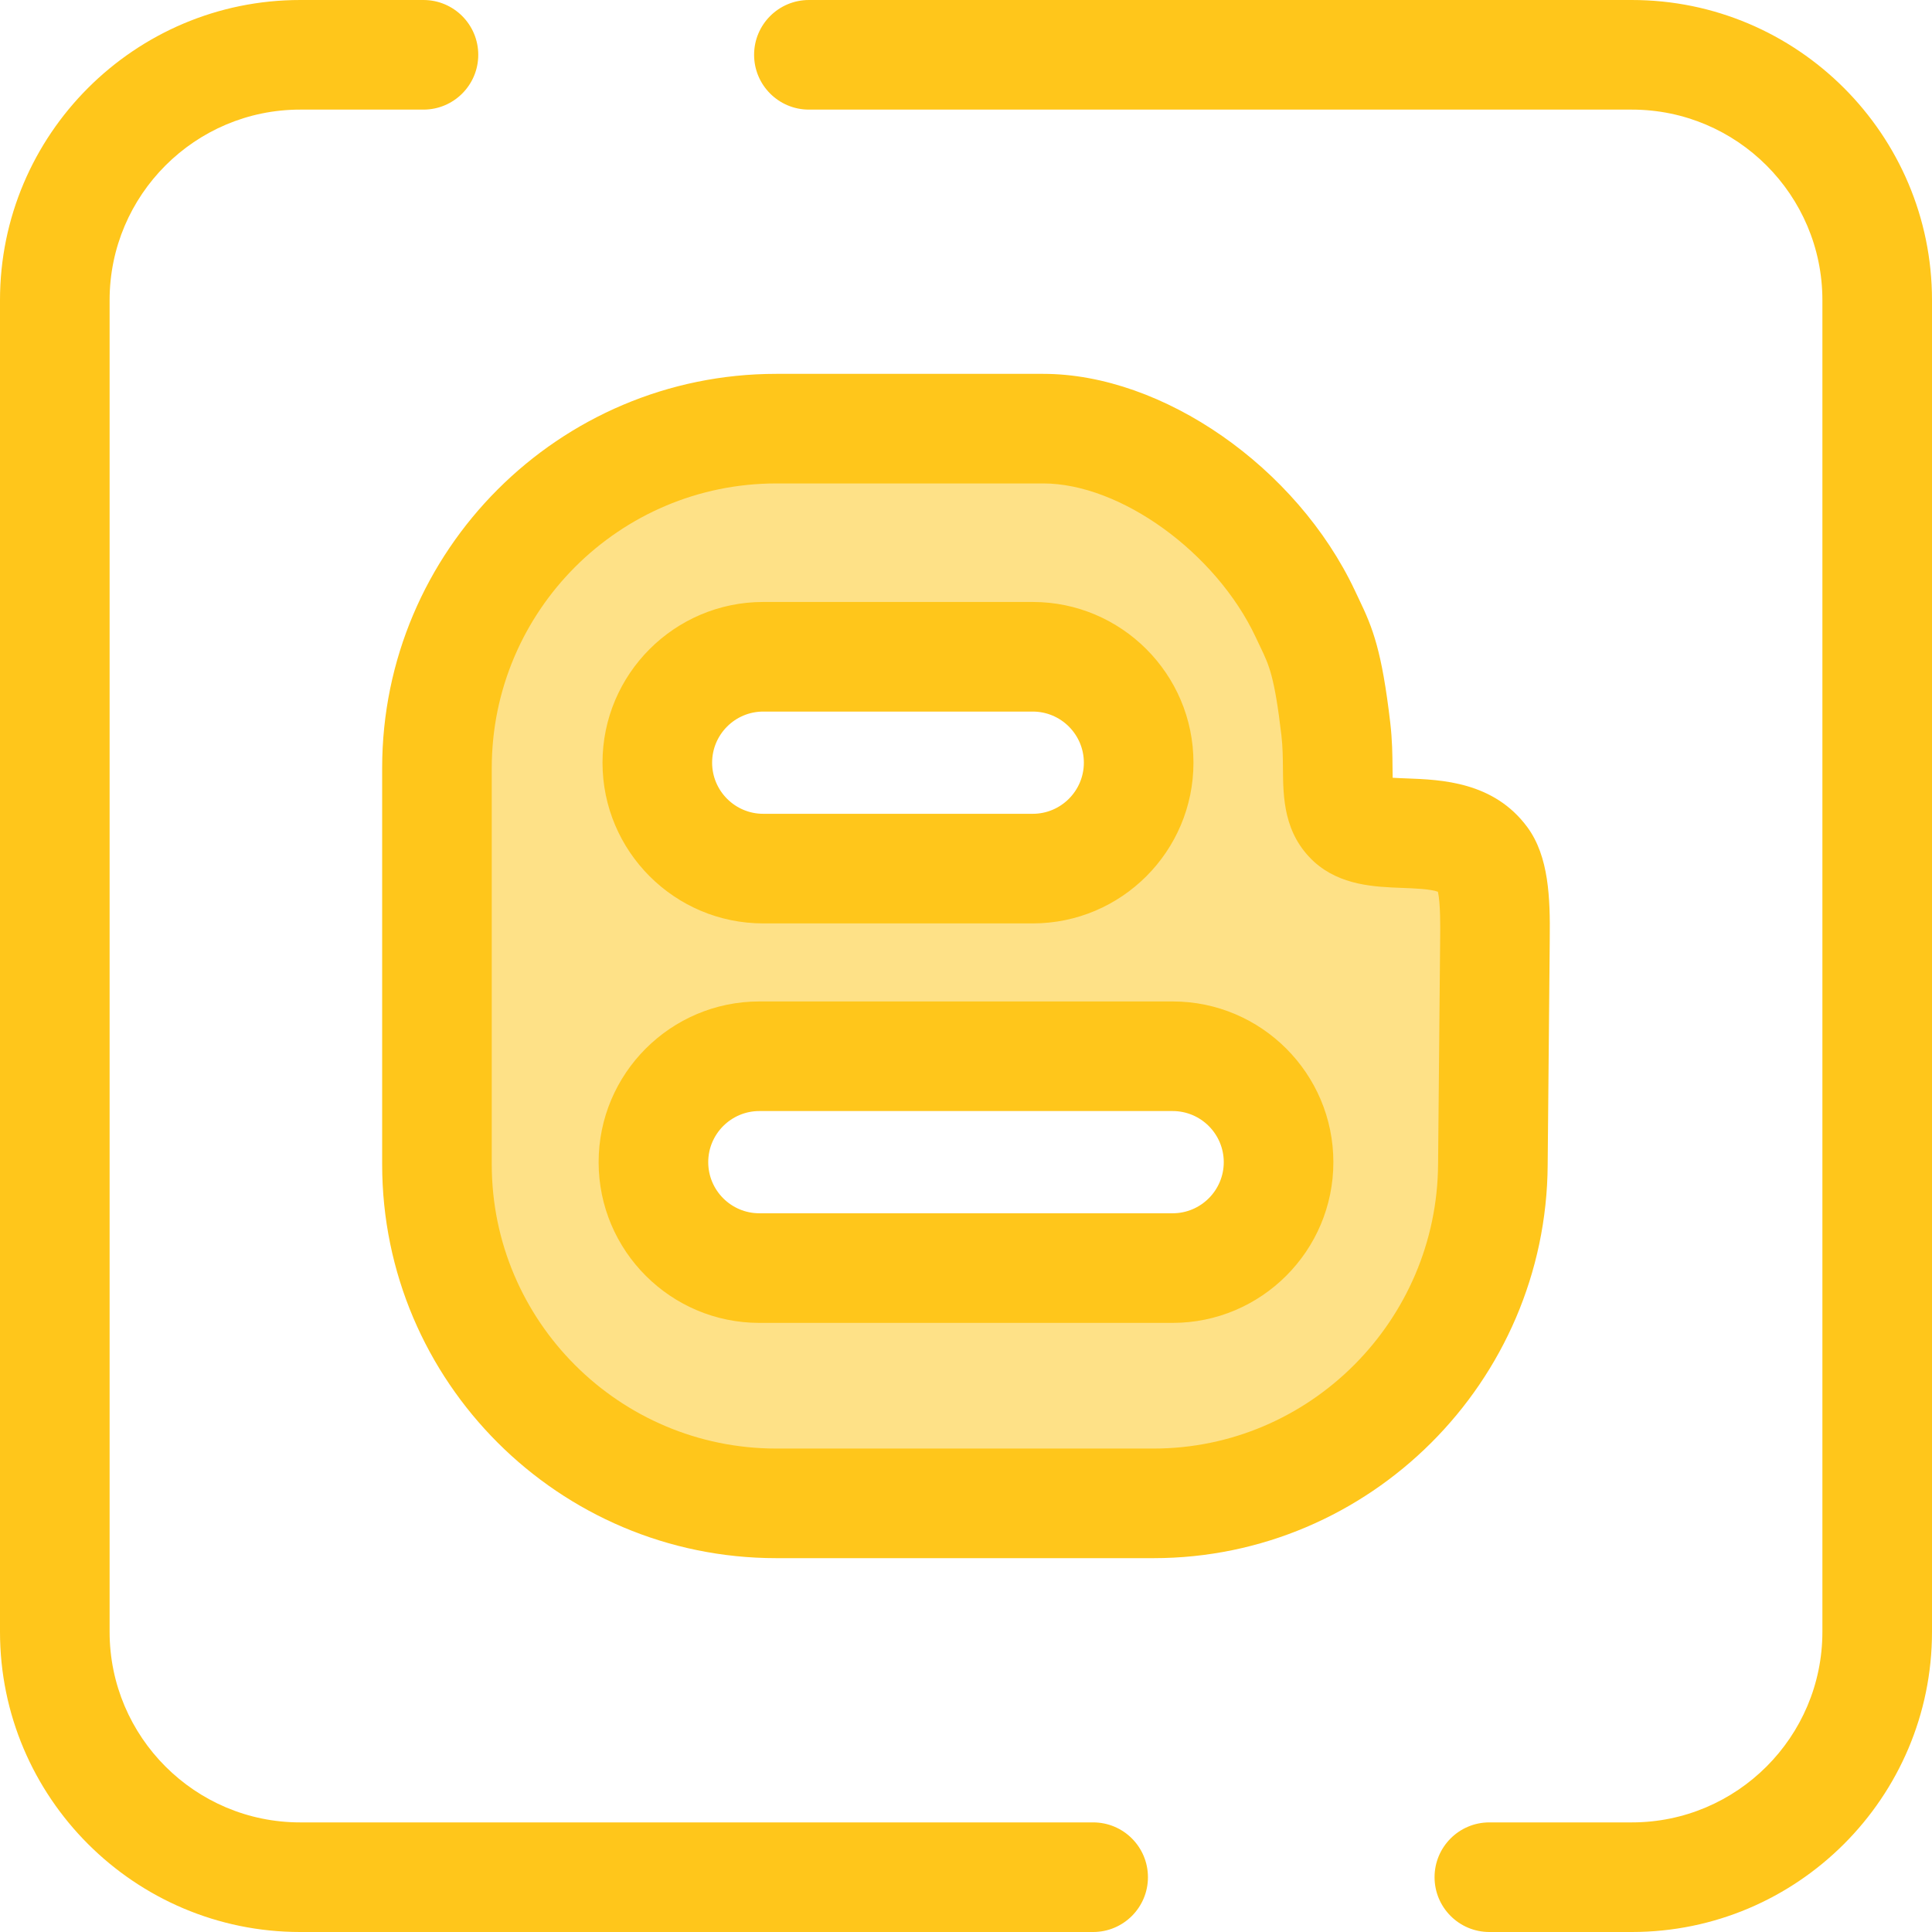 <?xml version="1.0" encoding="iso-8859-1"?>
<!-- Generator: Adobe Illustrator 19.0.0, SVG Export Plug-In . SVG Version: 6.00 Build 0)  -->
<svg version="1.1" id="Layer_1" xmlns="http://www.w3.org/2000/svg" xmlns:xlink="http://www.w3.org/1999/xlink" x="0px" y="0px"
	 viewBox="0 0 512.001 512.001" style="enable-background:new 0 0 512.001 512.001;" xml:space="preserve">
<g>
	<path style="fill:#FFC61B;" d="M432.464,512.001h-37.767c-8.02,0-14.523-6.502-14.523-14.523s6.503-14.523,14.523-14.523h37.767
		c27.839,0,50.49-22.65,50.49-50.49V79.537c0-27.839-22.65-50.49-50.49-50.49H214.367c-8.02,0-14.523-6.502-14.523-14.523
		s6.503-14.523,14.523-14.523h218.098c43.855,0,79.536,35.679,79.536,79.536v352.928C512,476.322,476.321,512.001,432.464,512.001z"
		/>
	<path style="fill:#FFC61B;" d="M289.694,512.001H79.536C35.679,512.001,0,476.322,0,432.465V79.537
		C0,35.68,35.679,0.001,79.536,0.001h32.684c8.02,0,14.523,6.502,14.523,14.523s-6.503,14.523-14.523,14.523H79.536
		c-27.839,0-50.49,22.65-50.49,50.49v352.928c0,27.839,22.65,50.49,50.49,50.49h210.158c8.02,0,14.523,6.502,14.523,14.523
		C304.218,505.499,297.714,512.001,289.694,512.001z"/>
</g>
<path style="fill:#FEE187;" d="M357.981,217.604c-5.042-4.663-2.639-13.013-3.968-24.36c-2.404-20.51-4.663-23.124-8.089-30.547
	c-12.465-26.452-42.333-49.101-69.466-49.101h-70.736c-49.459,0-89.926,40.466-89.926,89.926v105.053
	c0,49.387,40.443,89.83,89.926,89.83h99.982c49.483,0,89.64-40.443,89.924-89.83l0.532-57.856
	c-0.013-5.108,0.672-17.782-3.083-22.888C384.783,216.554,365.119,224.075,357.981,217.604z M202.265,174.052h71.423
	c15.502,0,28.069,12.567,28.069,28.069s-12.567,28.069-28.069,28.069h-71.423c-15.502,0-28.069-12.567-28.069-28.069
	C174.196,186.619,186.763,174.052,202.265,174.052z M338.833,307.986c0,15.502-12.567,28.069-28.069,28.069H201.234
	c-15.502,0-28.069-12.567-28.069-28.069l0,0c0-15.502,12.567-28.069,28.069-28.069h109.531
	C326.267,279.917,338.833,292.484,338.833,307.986L338.833,307.986z"/>
<path style="fill:#FFC61B;" d="M305.705,412.928h-99.983c-57.591,0-104.447-46.812-104.447-104.353V203.524
	c0-57.593,46.856-104.449,104.447-104.449h70.736c31.663,0,67.174,24.691,82.603,57.433c0.424,0.916,0.784,1.667,1.131,2.391
	c3.637,7.578,6.007,13.557,8.245,32.657c0.532,4.538,0.569,8.58,0.597,11.829c0.007,0.844,0.016,1.815,0.038,2.73
	c1.233,0.08,2.587,0.129,3.673,0.17c9.215,0.343,23.141,0.858,32.031,12.942c5.7,7.75,6.052,18.813,5.923,29.481
	c-0.009,0.745-0.017,1.412-0.016,1.977c0,0.057,0,0.113,0,0.17l-0.532,57.856C409.821,366.154,362.965,412.928,305.705,412.928z
	 M205.722,128.119c-41.577,0-75.401,33.826-75.401,75.403v105.052c0,41.525,33.824,75.307,75.401,75.307h99.983
	c41.337,0,75.162-33.82,75.401-75.391l0.532-57.833c-0.001-0.665,0.009-1.442,0.019-2.303c0.029-2.331,0.107-8.975-0.594-12.03
	c-1.831-0.736-6.681-0.916-9.392-1.018c-7.331-0.272-16.455-0.61-23.445-6.945c-8.082-7.474-8.168-17.039-8.236-24.723
	c-0.026-2.815-0.051-5.725-0.399-8.708c-1.837-15.66-3.246-18.6-5.584-23.469c-0.407-0.847-0.828-1.727-1.268-2.68
	c-10.545-22.376-35.813-40.665-56.28-40.665h-70.736V128.119z M310.765,350.579H201.234c-23.485,0-42.592-19.107-42.592-42.592
	c0-23.485,19.107-42.592,42.592-42.592h109.531c23.485,0,42.592,19.107,42.592,42.592
	C353.357,331.472,334.248,350.579,310.765,350.579z M201.234,294.44c-7.469,0-13.546,6.077-13.546,13.546
	c0,7.469,6.078,13.546,13.546,13.546h109.531c7.469,0,13.546-6.077,13.546-13.546c0-7.469-6.078-13.546-13.546-13.546H201.234z
	 M273.687,244.713h-71.423c-23.485,0-42.592-19.107-42.592-42.592s19.107-42.592,42.592-42.592h71.423
	c23.485,0,42.592,19.107,42.592,42.592S297.172,244.713,273.687,244.713z M202.265,188.575c-7.469,0-13.546,6.076-13.546,13.546
	c0,7.469,6.078,13.546,13.546,13.546h71.423c7.469,0,13.546-6.076,13.546-13.546c0-7.469-6.078-13.546-13.546-13.546H202.265z"/>
<g>
</g>
<g>
</g>
<g>
</g>
<g>
</g>
<g>
</g>
<g>
</g>
<g>
</g>
<g>
</g>
<g>
</g>
<g>
</g>
<g>
</g>
<g>
</g>
<g>
</g>
<g>
</g>
<g>
</g>
</svg>
